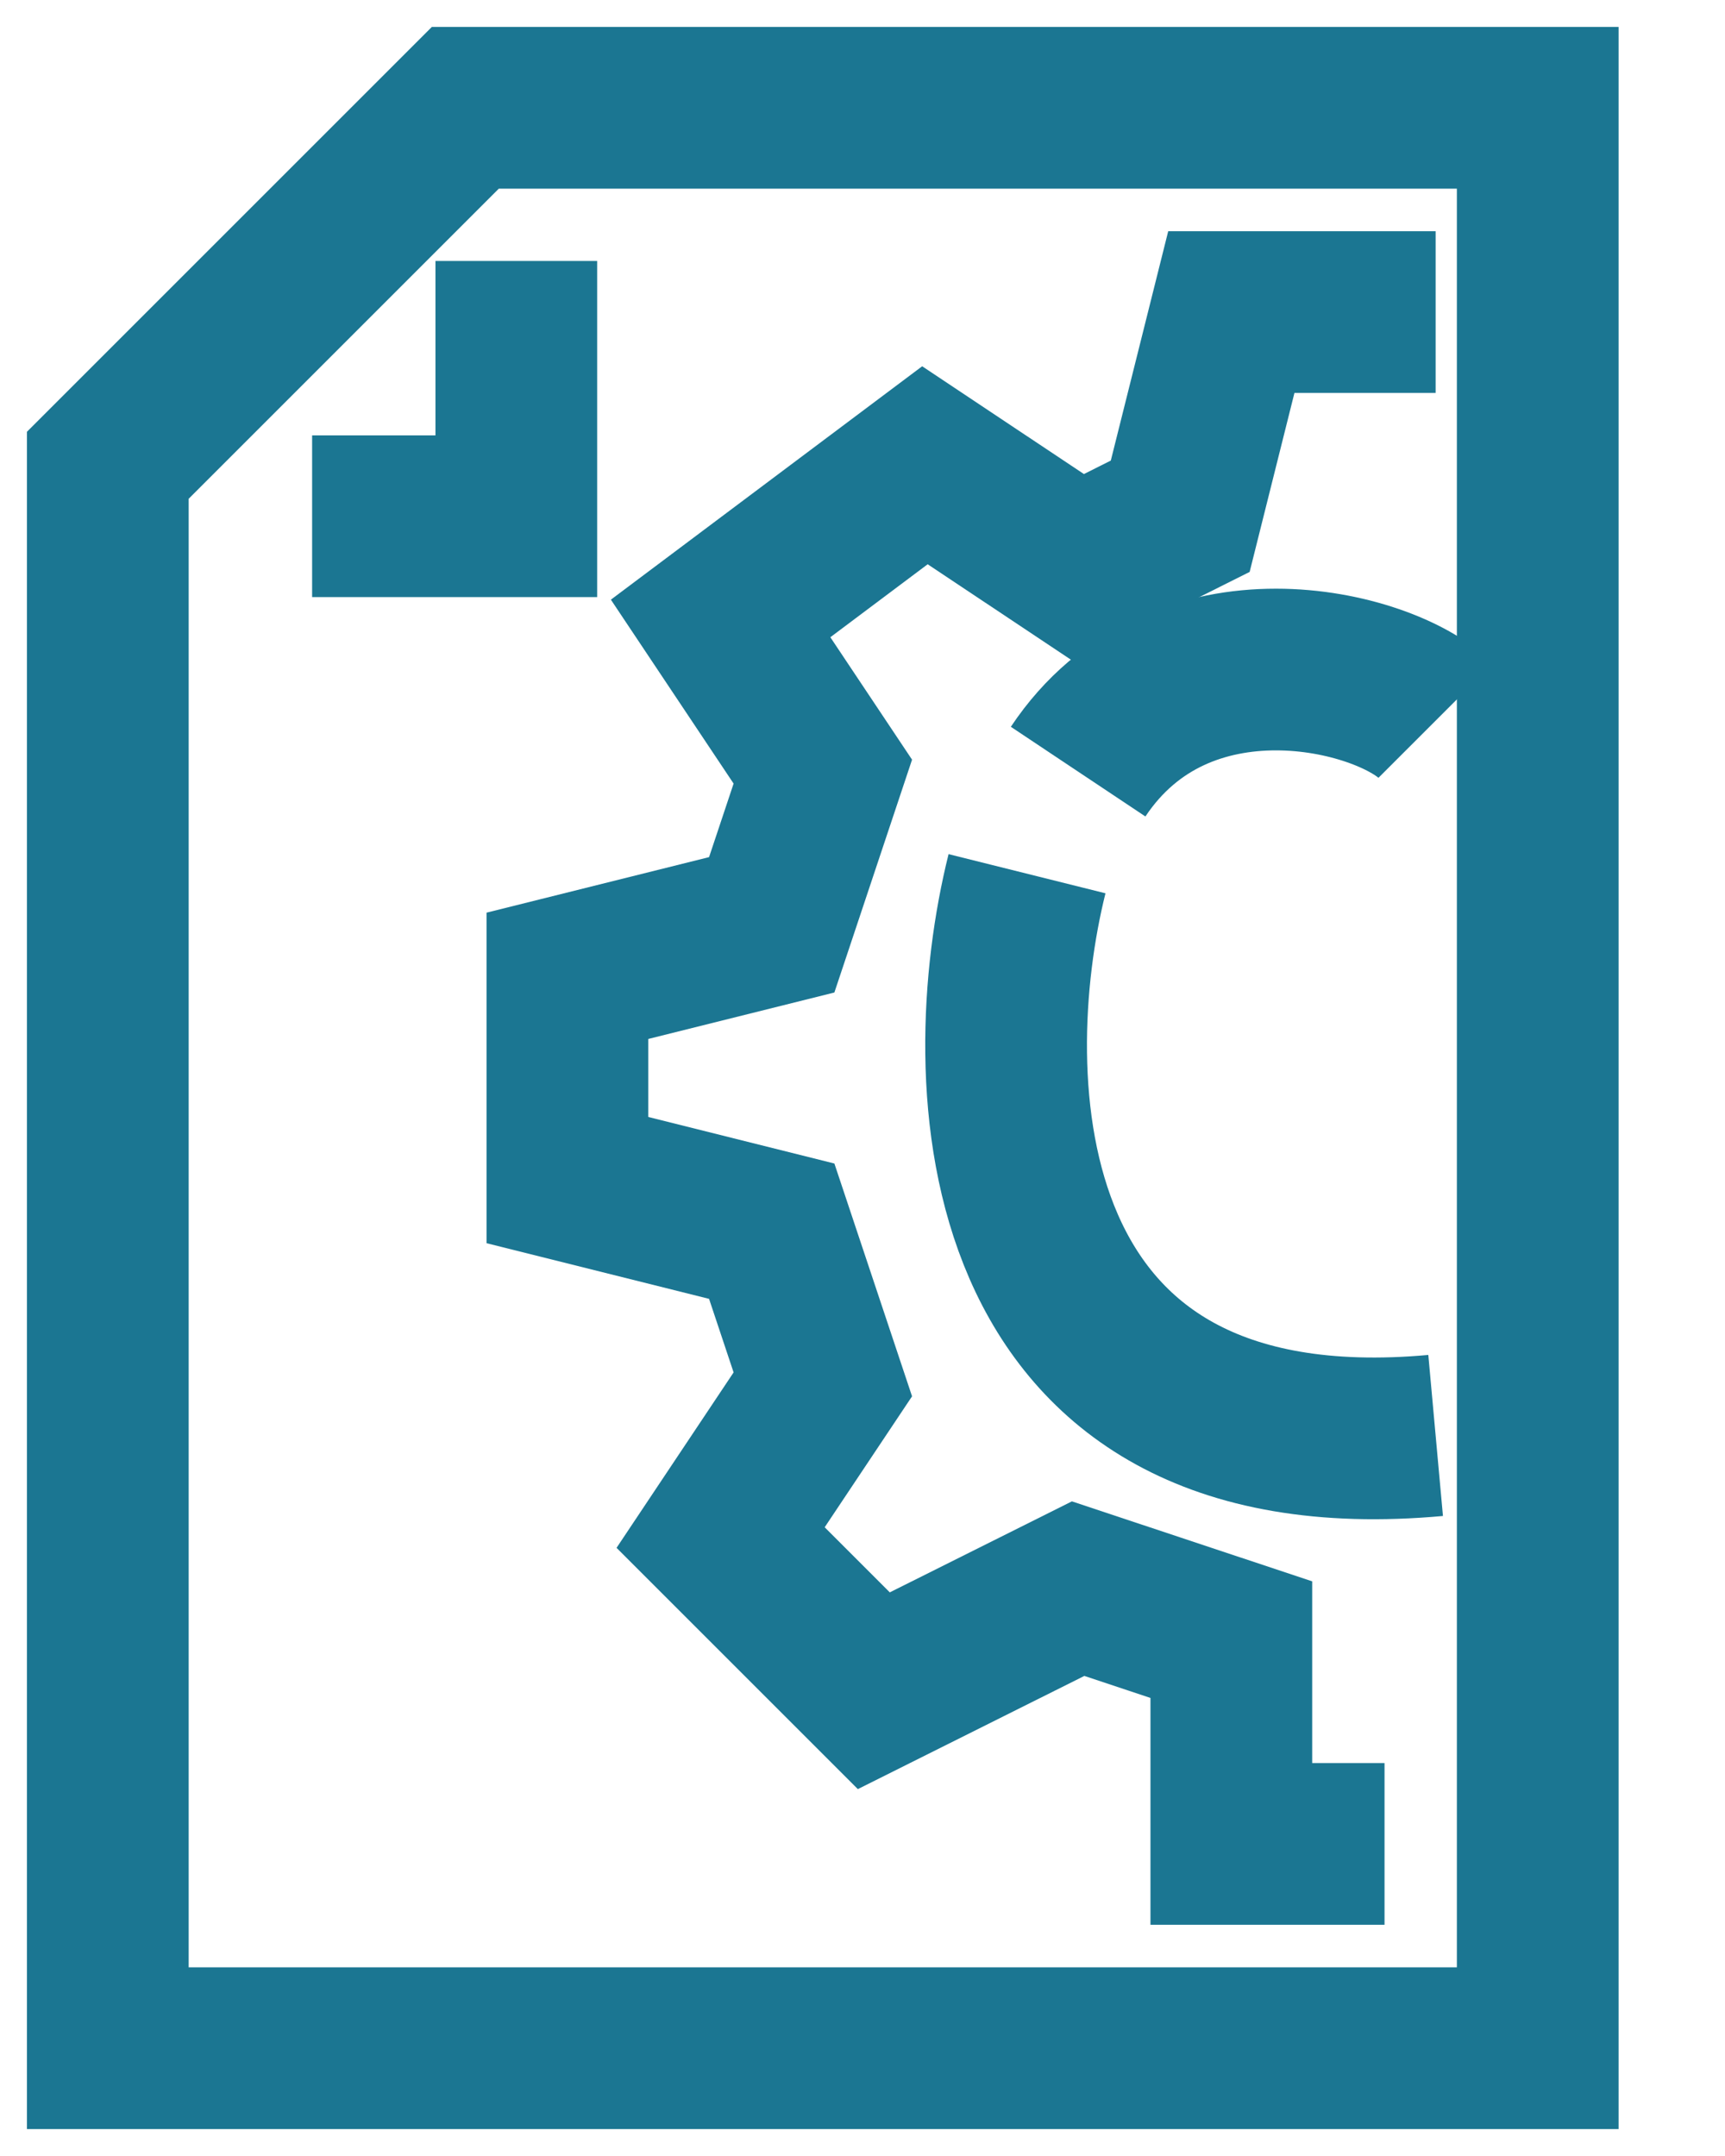 <svg width="16" height="20" viewBox="0 0 16 20" fill="none" xmlns="http://www.w3.org/2000/svg">
<path d="M2.895 4.789H4.789V2.421M1 4.316L4.316 1H14.263V19H1V4.316Z" stroke="#1B7692" stroke-width="1.5"/>
<path d="M13.316 2.895H11.421L10.947 4.789L10 5.263L8.579 4.316L6.684 5.737L7.632 7.158L7.158 8.579L5.263 9.052V10.947L7.158 11.421L7.632 12.842L6.684 14.263L8.105 15.684L10 14.737L11.421 15.21V17.105H12.842" stroke="#1B7692" stroke-width="1.5"/>
<path d="M13.316 6.685C12.842 6.211 10.947 5.737 10 7.158" stroke="#1B7692" stroke-width="1.5"/>
<path d="M9.526 8.105C9.053 10 9.147 13.695 13.316 13.316" stroke="#1B7692" stroke-width="1.5"/>
</svg>
